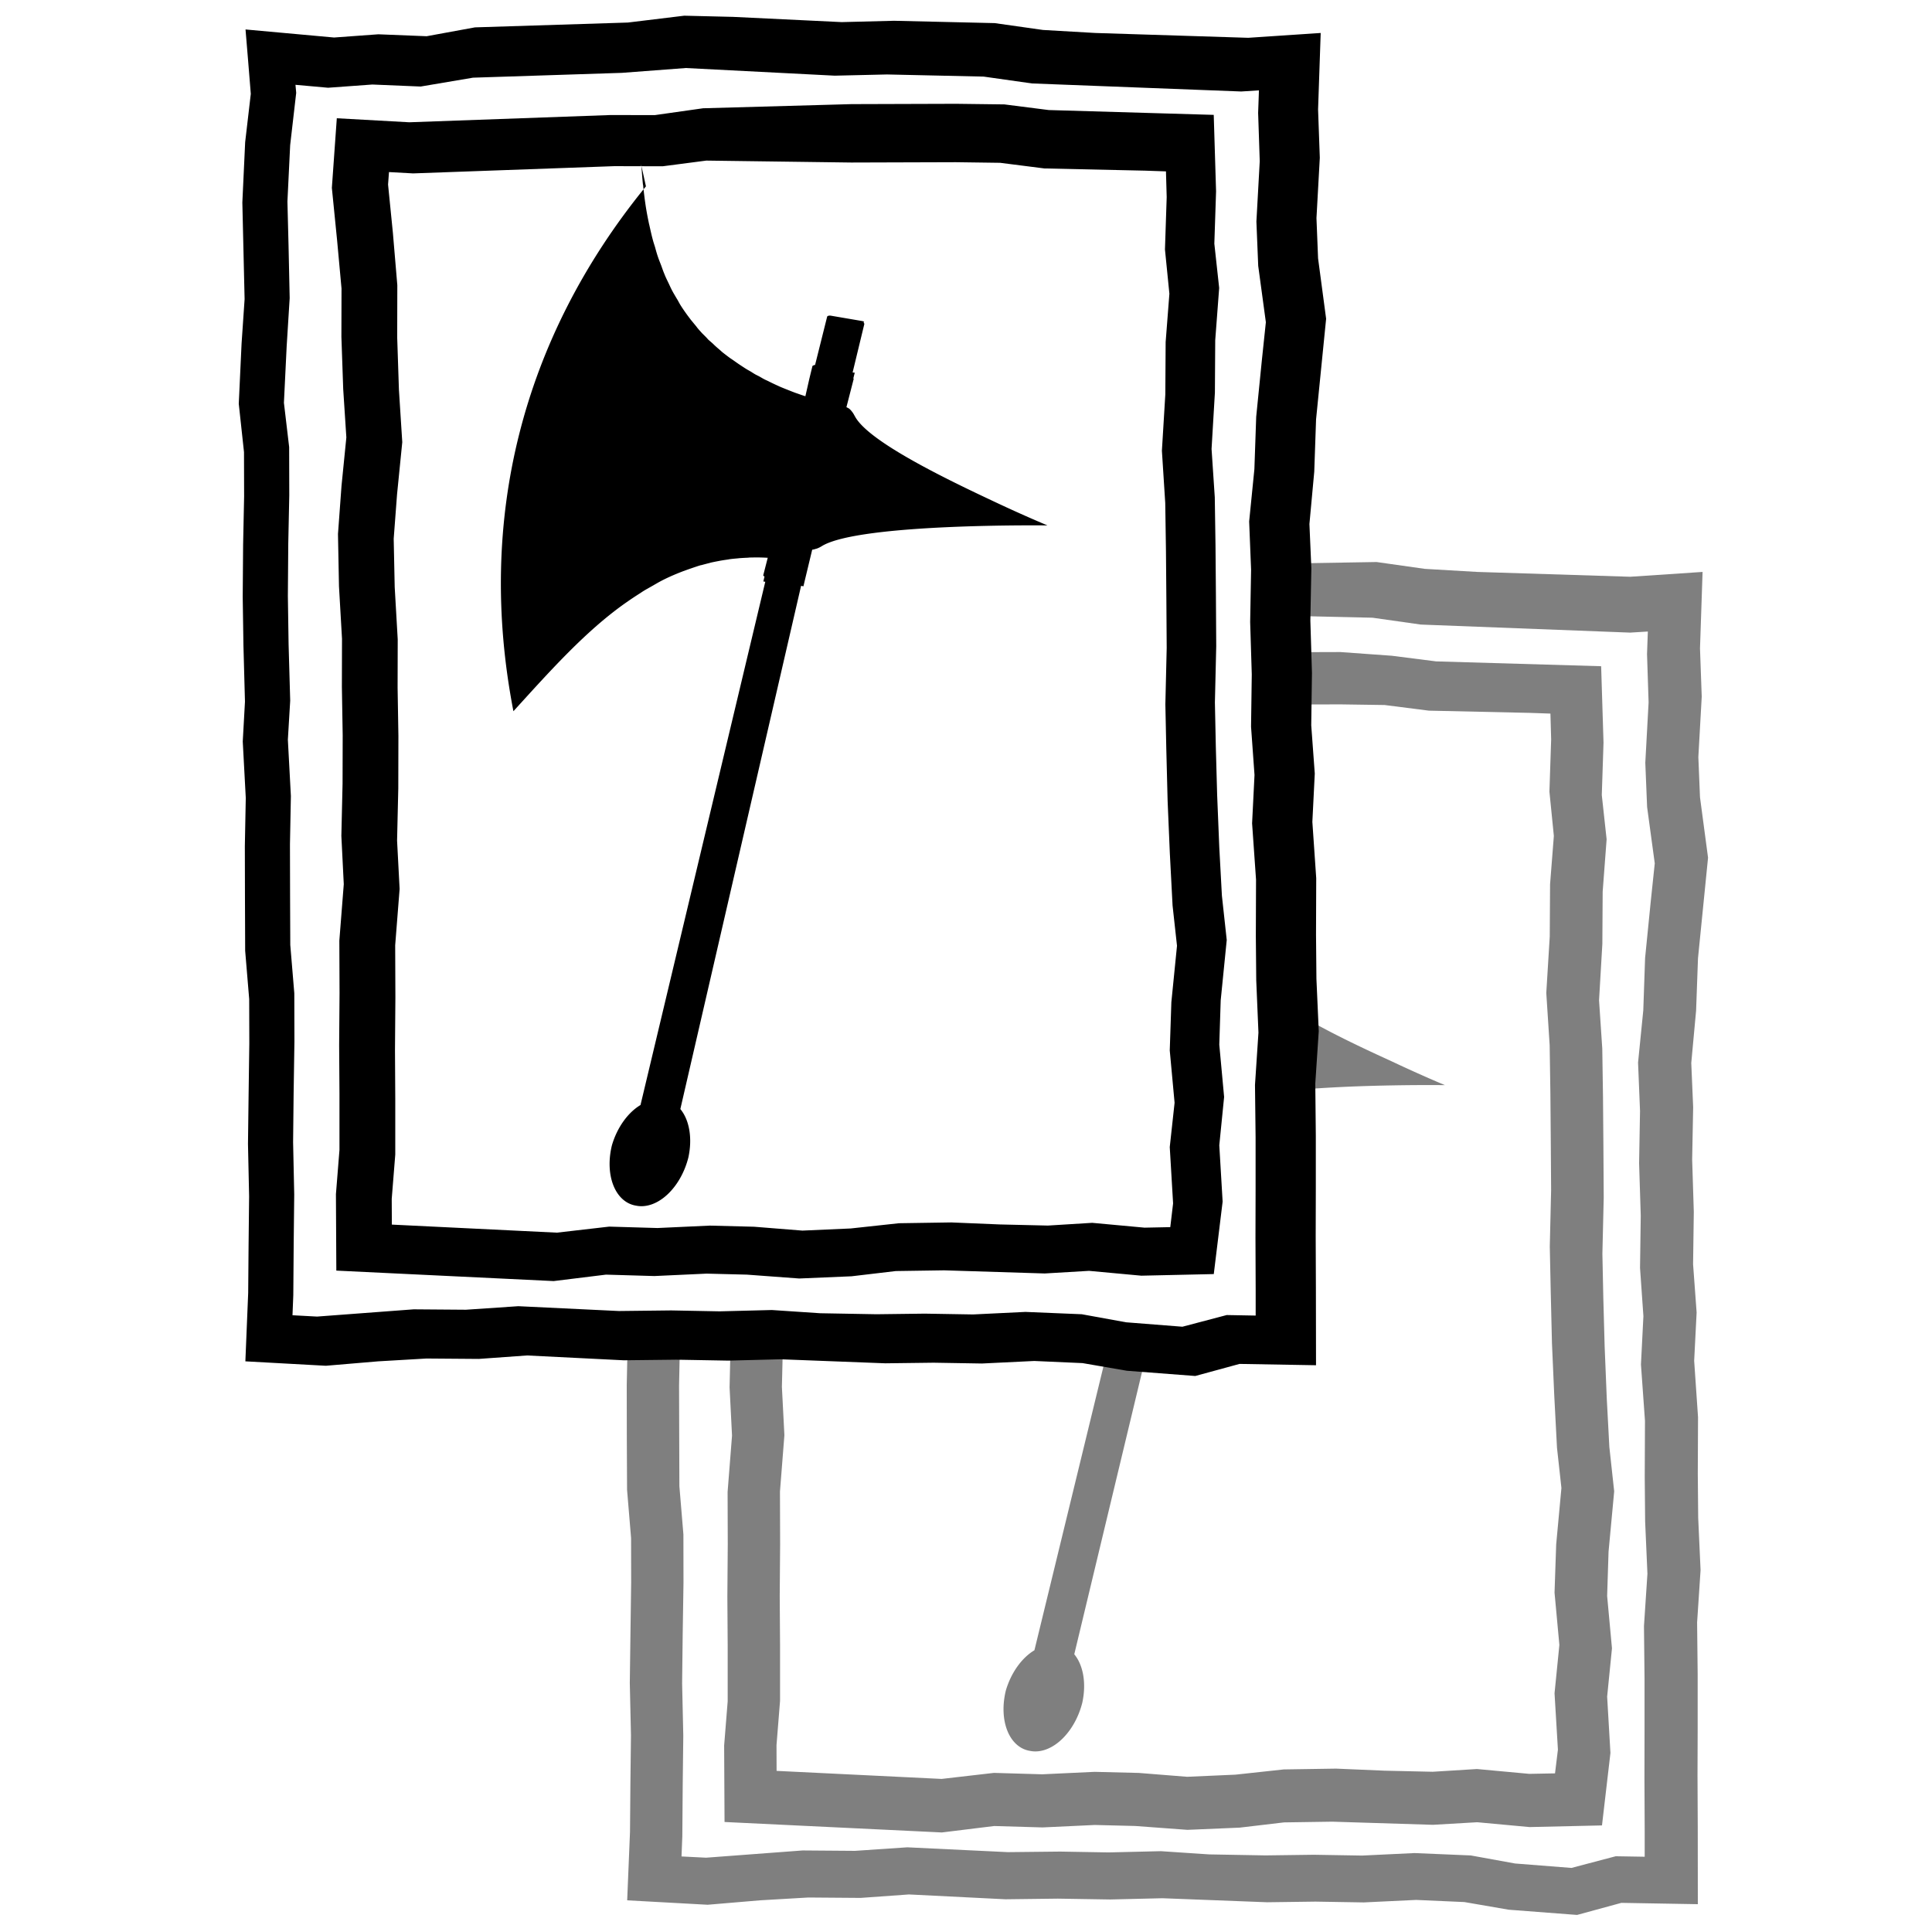 <svg width="48" height="48" version="1.1" viewBox="0 0 48 48" xml:space="preserve" xmlns="http://www.w3.org/2000/svg">

    
    

    
    
<path d="m17 0.39-1.4 0.17-3.8 0.12-1.2 0.22-1.2-0.048-1.1 0.08-2.2-0.2 0.063 0.76 0.068 0.84-0.14 1.2-0.07 1.5 0.056 2.4-0.075 1.1-0.07 1.5 0.13 1.2 0.003 1.1-0.025 1.2-0.01 1.3 0.018 1.2 0.038 1.4-0.055 0.99 0.075 1.4-0.023 1.2 0.003 1.3 0.005 1.3 0.1 1.2 0.003 1.1-0.018 1.3-0.015 1.2 0.028 1.3-0.013 1.2-0.01 1.2-0.07 1.7 2 0.11 1.3-0.11 1.2-0.07 1.3 0.01 1.2-0.086 2.4 0.12 1.3-0.015 1.3 0.023 1.3-0.033 2.6 0.1 1.2-0.015 1.2 0.02 1.3-0.063 1.2 0.053 1.1 0.19 1.7 0.13 1.1-0.3 1.9 0.033-0.003-1.9-0.005-1.3 0.003-1.2v-1.3l-0.013-1.3 0.086-1.3-0.058-1.3-0.01-1.1 0.005-1.4-0.096-1.4 0.06-1.2-0.088-1.2 0.018-1.3-0.04-1.3 0.025-1.3-0.048-1.1 0.12-1.3 0.045-1.3 0.25-2.5-0.2-1.5-0.04-1 0.083-1.5-0.043-1.2 0.065-1.9-1.8 0.12-3.8-0.12-1.3-0.075-1.2-0.17-2.5-0.058-1.3 0.033-2.7-0.13zm0.038 1.3 3.7 0.19 1.3-0.03 2.4 0.053 1.2 0.17 5.2 0.2 0.44-0.028-0.02 0.56 0.04 1.2-0.083 1.5 0.045 1.1 0.19 1.4-0.1 0.95-0.14 1.4-0.045 1.3-0.13 1.3 0.048 1.2-0.023 1.3 0.04 1.3-0.018 1.3 0.086 1.2-0.06 1.2 0.098 1.4-0.005 1.4 0.01 1.1 0.055 1.3-0.086 1.3 0.015 1.3v1.3l-0.003 1.2 0.005 1.3v0.63l-0.72-0.013-1.1 0.29-1.4-0.11-1.1-0.2-1.4-0.058-1.3 0.063-1.2-0.02-1.2 0.015-1.4-0.025-1.2-0.08-1.3 0.033-1.2-0.023-1.3 0.015-2.5-0.12-1.3 0.088-1.3-0.01-2.4 0.18-0.61-0.033 0.02-0.5 0.01-1.3 0.013-1.2-0.028-1.3 0.013-1.2 0.02-1.3-0.003-1.2-0.1-1.2-0.005-1.2-0.003-1.3 0.023-1.2-0.075-1.4 0.058-0.97-0.04-1.4-0.018-1.2 0.01-1.3 0.025-1.2-0.003-1.2-0.13-1.1 0.068-1.4 0.075-1.2-0.028-1.3-0.028-1.1 0.068-1.4 0.15-1.3-0.018-0.2 0.81 0.073 1.1-0.08 1.2 0.05 1.3-0.22 3.7-0.12zm0.43 1-1.2 0.17-1.1-0.002-5 0.18-1.8-0.1-0.045 0.63-0.078 1.1 0.13 1.3 0.11 1.2-0.003 1.2 0.045 1.3 0.078 1.2-0.12 1.2-0.088 1.2 0.025 1.3 0.075 1.3-0.003 1.2 0.02 1.2-0.003 1.2-0.03 1.3 0.06 1.2-0.11 1.4 0.005 1.3-0.01 1.3 0.008 1.2v1.4l-0.088 1.1 0.01 1.9 5.4 0.26 1.3-0.16 1.2 0.035 1.3-0.06 1 0.025 1.3 0.096 1.3-0.055 1.1-0.13 1.2-0.018 2.5 0.078 1.1-0.065 1.3 0.12 1.8-0.04 0.22-1.8-0.083-1.4 0.12-1.2-0.12-1.3 0.035-1.1 0.15-1.5-0.12-1.1-0.065-1.2-0.053-1.3-0.033-1.2-0.023-1.1 0.033-1.4-0.008-1.3-0.01-1.2-0.018-1.2-0.08-1.2 0.083-1.4 0.008-1.3 0.098-1.3-0.12-1.1 0.043-1.3-0.058-1.9-4.1-0.12-1.1-0.14-1.2-0.015-2.6 0.008zm0.08 1.3 3.6 0.048 2.6-0.008 1.1 0.015 1.1 0.14 2.5 0.055 0.52 0.018 0.018 0.64-0.043 1.3 0.11 1.1-0.093 1.2-0.008 1.3-0.085 1.4 0.083 1.3 0.018 1.2 0.01 1.2 0.008 1.2-0.033 1.4 0.023 1.1 0.033 1.3 0.055 1.3 0.068 1.3 0.11 1-0.14 1.4-0.04 1.2 0.12 1.3-0.12 1.1 0.083 1.4-0.07 0.59-0.64 0.013-1.3-0.12-1.1 0.068-1.2-0.028-1.2-0.05-1.3 0.02-1.2 0.13-1.2 0.053-1.2-0.096-1.1-0.028-1.3 0.06-1.2-0.035-1.3 0.15-4.1-0.2-0.003-0.64 0.088-1.1v-1.4l-0.007-1.2 0.01-1.3-0.005-1.3 0.11-1.4-0.063-1.2 0.03-1.3 0.003-1.3-0.02-1.2 0.003-1.2-0.075-1.3-0.025-1.2 0.083-1.1 0.13-1.3-0.083-1.3-0.043-1.3 0.003-1.3-0.11-1.3-0.12-1.2 0.023-0.31 0.6 0.033 5-0.18 1.2 0.003zm-1.5 0.64c-3.1 3.8-4.2 8.3-3.3 13 0.002 0.013 0.005 0.027 0.008 0.04 0.91-1 1.8-2 2.8-2.7 0.005-0.003 0.01-0.007 0.015-0.01 0.11-0.078 0.22-0.15 0.33-0.22 0.021-0.013 0.04-0.027 0.06-0.04 0.1-0.064 0.21-0.12 0.31-0.18 0.031-0.017 0.062-0.036 0.093-0.053 0.2-0.11 0.41-0.2 0.62-0.28h0.003c0.07-0.027 0.14-0.051 0.21-0.075 2e-3 -6.9e-4 0.006-2e-3 0.008-0.003 0.07-0.023 0.14-0.048 0.21-0.068 0.003-9e-4 0.007 8e-4 0.01 0 0.071-0.02 0.14-0.038 0.21-0.055 0.004-0.001 0.008-4e-3 0.013-0.005 0.069-0.016 0.14-0.03 0.21-0.043 0.009-0.002 0.017-0.004 0.025-0.005 0.07-0.013 0.14-0.023 0.21-0.033 0.008-0.001 0.015-0.004 0.023-0.005 0.071-0.01 0.14-0.016 0.22-0.023 0.008-6.9e-4 0.015-2e-3 0.023-0.003 0.075-0.006 0.15-0.01 0.23-0.013 0.005-2.5e-4 0.01-0.002 0.015-0.003 0.076-0.003 0.15-0.003 0.23-0.003 0.006 7e-6 0.014-7e-5 0.02 0 0.071 9.5e-4 0.14 0.004 0.22 0.008l-0.11 0.43c-0.004 0.015 0.01 0.027 0.03 0.035l-0.028 0.12-0.003 0.003 0.05 0.008-3.1 13a0.94 1.4 18 0 0-0.71 1 0.94 1.4 18 0 0 0.6 1.5 0.94 1.4 18 0 0 1.3-1.2 0.94 1.4 18 0 0-0.2-1.2l3-13 0.058 0.013 0.028-0.12 0.19-0.79c0.029-0.002 0.062-0.012 0.096-0.023 7e-3 -0.002 0.013-0.002 0.02-0.005 0.041-0.015 0.085-0.036 0.13-0.065 0.95-0.57 5.6-0.51 5.6-0.51s-0.58-0.24-1.3-0.58c-0.033-0.015-0.057-0.027-0.091-0.043-1.3-0.61-3.1-1.5-3.4-2.1l-0.003-0.003c-0.02-0.039-0.041-0.073-0.063-0.1-7e-3 -0.009-0.013-0.017-0.02-0.025-0.019-0.022-0.038-0.041-0.058-0.055-0.007-0.005-0.015-0.008-0.023-0.013-0.012-0.007-0.025-0.013-0.038-0.018l0.18-0.7c0.002-0.006-0.004-0.012-0.008-0.018l0.035-0.14-0.053-0.005 0.29-1.2c0.003-0.011-0.003-0.025-0.018-0.035l0.013-0.025c-0.014-0.01-0.036-0.016-0.06-0.02l-0.76-0.13c-0.049-0.008-0.093 0.003-0.098 0.025l-0.3 1.2c-0.023-0.002-0.043 0.006-0.05 0.02l-0.013-0.003-0.078 0.32-0.1 0.44c-0.007-0.003-0.014-0.009-0.023-0.01h-0.003c-0.047-0.016-0.094-0.031-0.14-0.048-0.028-0.01-0.058-0.02-0.086-0.03-0.062-0.023-0.12-0.046-0.18-0.07-0.027-0.011-0.056-0.022-0.083-0.033-0.059-0.024-0.12-0.048-0.17-0.073-0.027-0.012-0.056-0.025-0.083-0.038-0.052-0.024-0.1-0.048-0.15-0.073-0.03-0.015-0.061-0.028-0.091-0.043-0.046-0.023-0.088-0.049-0.13-0.073-0.032-0.017-0.066-0.033-0.098-0.05-0.038-0.021-0.076-0.046-0.11-0.068-0.036-0.021-0.073-0.041-0.11-0.063-0.033-0.02-0.066-0.042-0.098-0.063-0.037-0.024-0.075-0.049-0.11-0.073-0.032-0.022-0.062-0.043-0.093-0.065-0.035-0.025-0.072-0.05-0.11-0.075-0.027-0.02-0.054-0.04-0.08-0.06-0.037-0.028-0.073-0.056-0.11-0.085-0.023-0.019-0.043-0.039-0.065-0.058-0.037-0.032-0.075-0.063-0.11-0.096-0.022-0.019-0.042-0.04-0.063-0.06-0.035-0.032-0.072-0.063-0.11-0.096-0.02-0.02-0.038-0.043-0.058-0.063-0.033-0.034-0.068-0.068-0.1-0.1-0.016-0.017-0.03-0.033-0.045-0.05-0.035-0.038-0.07-0.077-0.1-0.12-0.016-0.019-0.032-0.039-0.048-0.058-0.031-0.038-0.061-0.075-0.091-0.11-0.003-0.005-0.007-0.01-0.01-0.015-0.086-0.11-0.17-0.23-0.24-0.34-0.036-0.057-0.065-0.12-0.098-0.17-0.04-0.069-0.084-0.14-0.12-0.21-0.031-0.059-0.057-0.12-0.086-0.18-0.034-0.071-0.07-0.14-0.1-0.22-0.028-0.065-0.05-0.13-0.075-0.2-0.027-0.071-0.056-0.14-0.08-0.21-0.028-0.081-0.051-0.16-0.075-0.25-0.018-0.06-0.039-0.12-0.055-0.18-0.033-0.12-0.061-0.25-0.088-0.37-0.005-0.022-0.011-0.043-0.015-0.065-0.031-0.15-0.06-0.3-0.083-0.46-0.021-0.14-0.037-0.28-0.053-0.42-0.002-0.02-0.003-0.04-0.005-0.06h-0.003c-0.016-0.15-0.028-0.31-0.038-0.47-0.001 0.001-0.002 0.004-0.003 0.005h-0.003c-1e-3 -0.015-0.002-0.03-0.003-0.045z"/><path d="m32 14v1.3l2.1 0.047 1.2 0.17 5.2 0.2 0.44-0.027-0.02 0.56 0.039 1.2-0.082 1.5 0.045 1.1 0.19 1.4-0.1 0.95-0.14 1.4-0.045 1.3-0.13 1.3 0.049 1.2-0.023 1.3 0.041 1.3-0.018 1.3 0.084 1.2-0.061 1.2 0.1 1.4-0.006 1.4 0.01 1.1 0.057 1.3-0.086 1.3 0.014 1.3v1.3l-2e-3 1.2 0.006 1.3v0.63l-0.72-0.012-1.1 0.29-1.4-0.11-1.1-0.2-1.4-0.059-1.3 0.062-1.2-0.02-1.2 0.016-1.4-0.025-1.2-0.08-1.3 0.031-1.2-0.021-1.3 0.014-2.5-0.12-1.3 0.088-1.3-0.01-2.4 0.18-0.61-0.031 0.02-0.5 0.01-1.3 0.014-1.2-0.029-1.3 0.014-1.2 0.02-1.3-2e-3 -1.2-0.1-1.2-0.004-1.2-0.004-1.3 0.018-0.87h-1.3l-0.018 0.86 2e-3 1.3 0.006 1.3 0.1 1.2 2e-3 1.1-0.018 1.3-0.016 1.2 0.029 1.3-0.014 1.2-0.01 1.2-0.07 1.7 2 0.11 1.3-0.11 1.2-0.07 1.3 0.01 1.2-0.086 2.4 0.12 1.3-0.016 1.3 0.021 1.3-0.031 2.6 0.1 1.2-0.016 1.2 0.02 1.3-0.062 1.2 0.053 1.1 0.19 1.7 0.13 1.1-0.3 1.9 0.033-2e-3 -1.9-0.006-1.3 0.004-1.2v-1.3l-0.014-1.3 0.086-1.3-0.059-1.3-0.01-1.1 0.006-1.4-0.096-1.4 0.061-1.2-0.088-1.2 0.018-1.3-0.041-1.3 0.025-1.3-0.047-1.1 0.12-1.3 0.047-1.3 0.25-2.5-0.2-1.5-0.041-1 0.084-1.5-0.043-1.2 0.064-1.9-1.8 0.12-3.8-0.12-1.3-0.076-1.2-0.17zm1.3 2.2-1.3 0.004v1.3l1.3-0.004 1.1 0.016 1.1 0.14 2.5 0.055 0.52 0.018 0.018 0.64-0.043 1.3 0.11 1.1-0.094 1.2-0.008 1.3-0.086 1.4 0.084 1.3 0.018 1.2 0.01 1.2 0.008 1.2-0.033 1.4 0.023 1.1 0.031 1.3 0.057 1.3 0.068 1.3 0.11 1-0.13 1.4-0.041 1.2 0.12 1.3-0.12 1.2 0.084 1.4-0.072 0.59-0.64 0.012-1.3-0.12-1.1 0.068-1.2-0.027-1.2-0.051-1.3 0.02-1.2 0.13-1.2 0.053-1.2-0.096-1.1-0.027-1.3 0.061-1.2-0.035-1.3 0.15-4.1-0.2-2e-3 -0.64 0.088-1.1v-1.4l-0.008-1.2 0.01-1.3-0.004-1.3 0.11-1.4-0.062-1.2 0.018-0.75h-1.3l-0.018 0.76 0.061 1.2-0.11 1.4 0.004 1.3-0.01 1.3 0.008 1.2v1.4l-0.088 1.1 0.01 1.9 5.4 0.26 1.3-0.16 1.2 0.035 1.3-0.061 1 0.025 1.3 0.096 1.3-0.055 1.1-0.13 1.2-0.018 2.5 0.078 1.1-0.064 1.3 0.12 1.8-0.041 0.21-1.8-0.082-1.4 0.12-1.2-0.12-1.3 0.035-1.1 0.14-1.5-0.12-1.1-0.064-1.2-0.053-1.3-0.033-1.2-0.023-1.1 0.033-1.4-0.008-1.3-0.01-1.2-0.018-1.2-0.08-1.2 0.082-1.4 0.008-1.3 0.098-1.3-0.12-1.1 0.043-1.3-0.059-1.9-4.1-0.12-1.1-0.14zm-1.3 8.9v2c1.7-0.17 3.9-0.14 3.9-0.14s-0.58-0.24-1.3-0.58c-0.033-0.015-0.058-0.028-0.092-0.043-0.79-0.36-1.8-0.84-2.5-1.3zm-4.5 8.5-1.8 7.4a0.94 1.4 18 0 0-0.71 1 0.94 1.4 18 0 0 0.6 1.5 0.94 1.4 18 0 0 1.3-1.2 0.94 1.4 18 0 0-0.2-1.2l1.8-7.5z" opacity=".5"/></svg>
